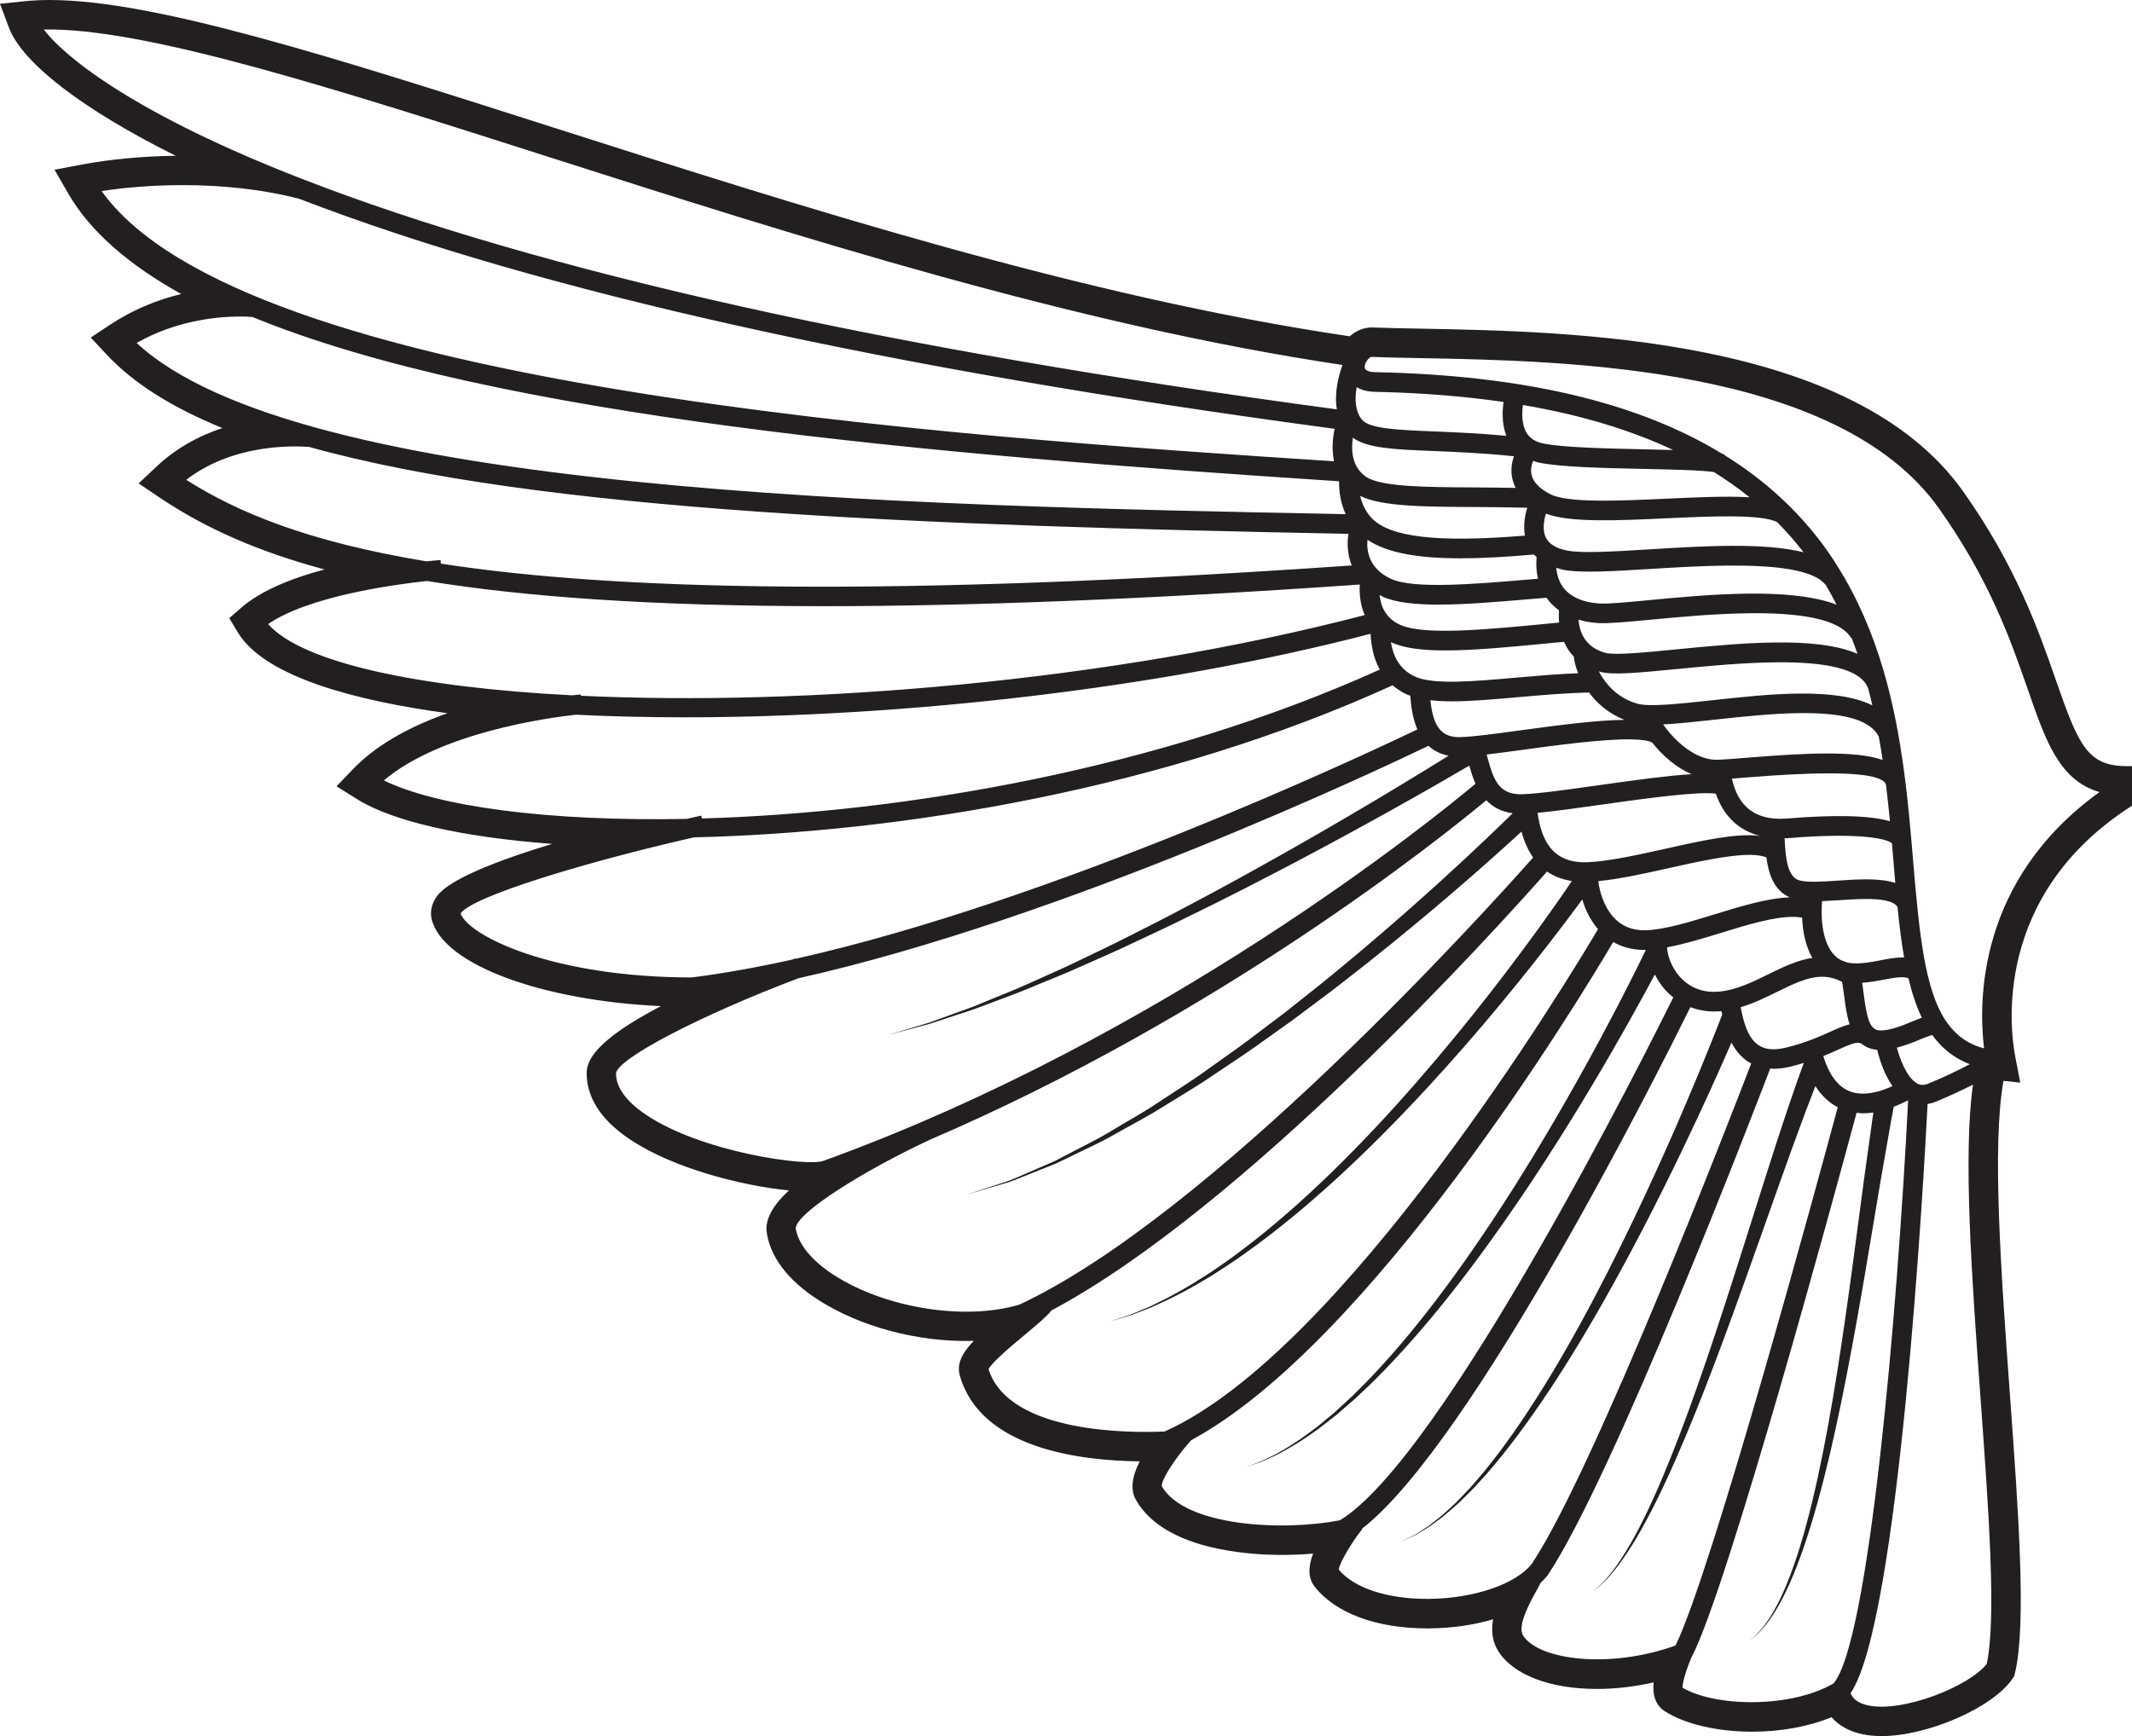 <svg xmlns="http://www.w3.org/2000/svg" xmlns:svg="http://www.w3.org/2000/svg" id="svg8" width="396.244" height="322.719" version="1.1" viewBox="0 0 104.84 85.386"><defs id="defs2"><clipPath id="clipPath4520" clipPathUnits="userSpaceOnUse"><path id="path4518" d="M 0,612 H 612 V 0 H 0 Z"/></clipPath><clipPath id="clipPath4852" clipPathUnits="userSpaceOnUse"><path id="path4850" d="M 57.937,177.815 H 593.773 V 50.392 H 57.937 Z"/></clipPath></defs><g id="layer1" transform="translate(-38.59,-101.997)"><path id="path4908" fill="#231f20" fill-opacity="1" fill-rule="nonzero" stroke="none" stroke-width=".353" d="m 41.028,101.997 c -0.424,0 -0.826,0.019 -1.195,0.057 l -1.243,0.128 0.438,1.17 c 0.659,1.755 3.67,4.053 8.205,6.307 -1.604,0.018 -3.234,0.17 -4.626,0.432 l -1.337,0.253 0.681,1.179 c 1.049,1.815 2.913,3.471 5.551,4.934 -1.27,0.306 -2.442,0.813 -3.499,1.512 l -0.951,0.629 0.779,0.834 c 1.3,1.394 3.172,2.585 5.696,3.619 -1.251,0.411 -2.336,1.044 -3.24,1.893 l -0.879,0.828 1,0.675 c 2.279,1.538 4.901,2.687 8.141,3.557 -1.845,0.494 -3.209,1.119 -4.071,1.863 l -0.614,0.531 0.418,0.697 c 1.347,2.239 5.961,3.388 10.312,3.979 -2.017,0.718 -3.57,1.635 -4.632,2.739 l -0.823,0.855 1.006,0.631 c 1.747,1.095 5.166,1.871 9.599,2.203 -5.039,1.526 -5.564,2.393 -5.755,2.707 -0.197,0.326 -0.254,0.693 -0.162,1.037 0.592,2.201 5.391,3.964 11.261,4.235 -3.227,1.691 -3.649,2.678 -3.649,3.299 0,1.204 0.705,2.293 2.097,3.234 2.133,1.445 5.572,2.311 7.852,2.531 -0.759,0.701 -1.116,1.323 -1.11,1.925 l 0.007,0.086 c 0.161,1.238 1.038,2.404 2.536,3.369 2.053,1.322 4.921,2.1 7.654,2.02 -0.567,0.593 -0.854,1.123 -0.683,1.717 1.021,3.571 5.88,4.179 8.844,4.208 -0.402,0.787 -0.461,1.414 -0.182,1.904 1.387,2.436 5.48,2.699 7.176,2.699 0.514,0 1.026,-0.022 1.53,-0.066 -0.26,0.694 -0.234,1.229 0.078,1.626 1.024,1.304 3.039,2.053 5.527,2.053 l 0.082,-5.2e-4 c 1.125,-0.007 2.201,-0.16 3.165,-0.446 -0.107,0.608 -0.021,1.126 0.256,1.567 0.731,1.163 2.543,1.858 4.848,1.858 0.901,0 1.853,-0.11 2.789,-0.321 -0.061,0.663 0.119,1.135 0.543,1.411 0.972,0.634 2.583,1.013 4.307,1.013 1.413,0 2.779,-0.252 3.898,-0.714 0.366,0.419 0.887,0.707 1.53,0.84 0.285,0.059 0.6,0.089 0.937,0.089 2.254,0 5.431,-1.384 6.414,-2.794 l 0.105,-0.151 0.042,-0.18 c 0.563,-2.405 0.168,-7.851 -0.251,-13.617 -0.44,-6.052 -0.894,-12.302 -0.319,-15.483 l 0.824,0.087 -0.246,-1.278 c -0.251,-1.302 -1.133,-7.954 5.745,-12.344 v -1.945 h -0.259 c -1.927,0 -2.37,-1.011 -3.48,-4.206 -0.825,-2.376 -1.955,-5.63 -4.578,-9.318 -5.406,-7.6 -19.236,-7.855 -26.71,-7.993 -0.89,-0.016 -1.67,-0.031 -2.351,-0.059 -0.394,0 -0.774,0.153 -1.093,0.436 -13.091,-1.934 -26.881,-6.343 -39.055,-10.235 -11.019,-3.522 -19.723,-6.305 -24.874,-6.305 z m 0.187,1.451 c 4.993,0.083 13.973,2.948 24.247,6.233 12.198,3.9 25.995,8.305 39.143,10.266 -0.196,0.542 -0.411,1.377 -0.276,2.183 -22.007,-2.947 -39.148,-6.767 -50.948,-11.358 -7.98,-3.104 -11.522,-5.869 -12.637,-7.323 0.153,-0.003 0.31,-0.003 0.471,-5.1e-4 z m 6.341,7.653 c 1.865,-10e-4 3.873,0.186 5.759,0.677 11.865,4.571 28.986,8.375 50.904,11.309 -0.089,0.416 -0.154,1.002 -0.029,1.597 -19.201,-1.251 -53.7,-3.596 -60.603,-13.291 1.154,-0.176 2.518,-0.291 3.969,-0.292 z m 2.7,6.464 c 0.359,-0.005 0.619,0.011 0.745,0.021 11.976,4.917 33.307,6.766 53.437,8.081 -0.005,0.435 0.053,1.026 0.325,1.617 -21.979,-0.422 -51.527,-1.057 -59.454,-8.42 1.906,-1.085 3.871,-1.284 4.947,-1.299 z m 55.774,1.985 c 0.66,0.028 1.466,0.042 2.386,0.059 7.176,0.133 20.533,0.379 25.515,7.385 2.503,3.52 3.549,6.533 4.39,8.953 0.871,2.509 1.542,4.436 3.511,5.006 -6.014,4.331 -5.955,10.32 -5.676,12.605 -0.794,-0.206 -1.383,-0.64 -1.833,-1.285 -0.024,-0.043 -0.051,-0.079 -0.079,-0.112 -0.987,-1.52 -1.269,-4.141 -1.571,-7.752 -0.028,-0.341 -0.058,-0.688 -0.088,-1.039 h 0.001 c -3.4e-4,-0.002 -0.001,-0.005 -0.002,-0.007 -0.211,-2.449 -0.498,-5.141 -1.207,-7.791 l 0.005,-0.002 c -0.003,-0.008 -0.009,-0.015 -0.011,-0.024 -0.466,-1.739 -1.12,-3.457 -2.048,-5.076 l 0.006,-0.003 c -0.019,-0.037 -0.049,-0.069 -0.07,-0.105 -0.292,-0.501 -0.605,-0.996 -0.954,-1.475 -1.306,-1.788 -2.946,-3.288 -4.925,-4.512 l 0.009,-0.028 c -0.028,-0.01 -0.069,-0.018 -0.103,-0.027 -4.157,-2.541 -9.806,-3.87 -17.085,-4.02 -0.337,-0.012 -0.507,-0.098 -0.504,-0.255 0.004,-0.247 0.245,-0.496 0.334,-0.496 z m -0.726,1.488 c 0.217,0.128 0.499,0.217 0.87,0.229 2.331,0.048 4.44,0.221 6.354,0.499 -0.06,0.4 -0.098,1.058 0.135,1.666 -1.331,-0.124 -2.522,-0.175 -3.52,-0.215 -1.79,-0.073 -3.204,-0.131 -3.571,-0.571 -0.351,-0.422 -0.368,-1.04 -0.268,-1.608 z m 8.176,0.878 c 2.918,0.497 5.353,1.255 7.386,2.213 -0.422,-0.012 -0.89,-0.023 -1.408,-0.034 -1.871,-0.04 -3.992,-0.086 -4.977,-0.287 -0.383,-0.079 -0.651,-0.248 -0.819,-0.519 -0.253,-0.411 -0.237,-0.999 -0.182,-1.374 z m -8.364,1.609 c 0.724,0.52 2.014,0.575 3.987,0.655 1.101,0.045 2.438,0.1 3.934,0.257 -0.104,0.296 -0.181,0.705 -0.064,1.165 0.035,0.135 0.086,0.265 0.148,0.391 -0.688,-0.013 -1.369,-0.02 -2.029,-0.024 -2.36,-0.012 -4.589,-0.023 -5.321,-0.519 -0.715,-0.485 -0.744,-1.331 -0.655,-1.925 z m -52.257,0.431 c 0.422,-0.01 0.749,0.008 0.935,0.023 11.383,3.172 30.067,3.864 51.104,4.273 -0.07,0.457 -0.053,1.015 0.161,1.555 -22.723,1.574 -36.244,1.227 -44.792,-0.089 l -0.012,-0.177 c -0.051,0.003 -0.305,0.023 -0.699,0.064 -5.878,-0.974 -9.307,-2.424 -11.808,-4.009 1.726,-1.337 3.845,-1.611 5.11,-1.64 z m 61.123,0.706 c 0.1,0.033 0.197,0.069 0.305,0.091 1.071,0.219 3.145,0.263 5.151,0.306 1.342,0.029 2.84,0.062 3.434,0.155 0.631,0.391 1.213,0.807 1.753,1.241 -1.129,-0.069 -2.566,-0.002 -4.124,0.07 v -5.1e-4 c -2.253,0.103 -4.807,0.222 -5.67,-0.22 -0.519,-0.265 -0.829,-0.578 -0.921,-0.93 -0.074,-0.283 0.004,-0.551 0.072,-0.712 z m -8.505,1.726 c 1.065,0.521 3.092,0.532 5.609,0.545 0.845,0.005 1.719,0.012 2.606,0.036 -0.108,0.349 -0.208,0.856 -0.116,1.371 -4.332,0.356 -6.677,0.079 -7.559,-0.888 -0.303,-0.333 -0.46,-0.711 -0.54,-1.065 z m 9.135,0.872 c 1.178,0.447 3.492,0.341 5.933,0.228 2.177,-0.101 4.628,-0.213 5.432,0.184 0.474,0.478 0.906,0.974 1.3,1.486 -1.955,-0.486 -4.882,-0.308 -7.577,-0.143 -1.709,0.105 -3.324,0.205 -4.056,0.058 -0.532,-0.105 -0.88,-0.319 -1.036,-0.634 -0.18,-0.364 -0.1,-0.845 0.003,-1.179 z m -8.778,1.283 c 0.912,0.615 2.355,0.913 4.581,0.913 1.026,0 2.223,-0.065 3.6,-0.186 0.039,0.044 0.092,0.077 0.135,0.118 -0.03,0.38 -0.008,0.741 0.071,1.073 -0.198,0.017 -0.392,0.032 -0.595,0.049 -2.46,0.209 -5.521,0.469 -6.626,-0.04 -1.095,-0.505 -1.217,-1.372 -1.165,-1.927 z m 17.77,1.271 c 2.187,-0.016 4.204,0.176 4.781,0.979 0.184,0.309 0.356,0.624 0.518,0.941 -2.311,-0.872 -6.33,-0.495 -9.219,-0.221 -1.088,0.104 -2.029,0.194 -2.455,0.165 -0.776,-0.049 -1.374,-0.307 -1.732,-0.744 -0.221,-0.271 -0.342,-0.618 -0.379,-1.012 0.111,0.034 0.215,0.073 0.337,0.097 0.856,0.171 2.454,0.073 4.305,-0.041 1.159,-0.071 2.531,-0.155 3.843,-0.164 z m -64.015,0.758 c 4.738,0.77 10.999,1.238 19.528,1.238 7.079,0 15.724,-0.324 26.339,-1.064 -0.028,0.457 0.026,0.996 0.242,1.502 -12.705,3.311 -27.563,4.486 -38.543,3.968 l -0.005,-0.063 c -0.039,0.003 -0.191,0.016 -0.431,0.042 -7.606,-0.393 -13.276,-1.612 -14.944,-3.504 1.993,-1.369 6.132,-1.938 7.813,-2.12 z M 106.429,131.26 c 0.055,0.029 0.106,0.06 0.165,0.087 0.622,0.286 1.59,0.386 2.734,0.386 1.314,0 2.86,-0.131 4.379,-0.26 0.319,-0.027 0.628,-0.052 0.935,-0.077 0.035,0.05 0.069,0.101 0.107,0.148 0.145,0.177 0.314,0.332 0.502,0.468 -0.012,0.2 -0.011,0.403 0.008,0.604 l -0.365,0.036 c -3.238,0.314 -6.297,0.611 -7.472,0.066 -0.713,-0.331 -0.939,-0.939 -0.992,-1.457 z m 18.291,0.897 c 2.245,-0.016 4.311,0.239 4.894,1.215 l 0.021,-0.013 c 0.104,0.263 0.203,0.527 0.296,0.793 -2.061,-0.888 -5.781,-0.524 -8.932,-0.215 v -5.2e-4 c -1.544,0.152 -3.003,0.295 -3.463,0.169 -0.994,-0.271 -1.276,-1.008 -1.323,-1.632 0.294,0.087 0.611,0.145 0.953,0.167 0.503,0.032 1.433,-0.056 2.609,-0.167 1.346,-0.128 3.199,-0.304 4.945,-0.316 z m -18.733,1.01 c 0.035,0.742 0.206,1.318 0.453,1.762 -10.918,4.929 -23.457,7.038 -33.334,7.323 l -0.032,-0.142 c -0.177,0.039 -0.42,0.094 -0.714,0.162 -6.814,0.134 -12.271,-0.609 -14.893,-1.891 2.786,-2.364 8.089,-3.084 9.438,-3.232 1.71,0.084 3.504,0.127 5.365,0.127 10.571,0 23.207,-1.366 33.716,-4.108 z m 9.513,0.396 c 0.115,0.264 0.271,0.511 0.478,0.728 0.038,0.322 0.142,0.631 0.216,0.816 -1.011,0.041 -2.038,0.129 -3.038,0.217 -2.086,0.185 -4.055,0.358 -4.959,-0.04 -0.823,-0.363 -1.113,-1.086 -1.21,-1.707 0.01,0.005 0.018,0.011 0.028,0.015 0.619,0.288 1.524,0.395 2.654,0.395 1.446,0 3.261,-0.176 5.318,-0.376 z m 10.528,1.007 c 2.154,-0.011 4.038,0.263 4.424,1.273 0.075,0.282 0.145,0.563 0.211,0.845 -1.841,-0.907 -5.12,-0.553 -7.884,-0.25 -1.576,0.172 -3.064,0.335 -3.659,0.172 -1.047,-0.288 -1.609,-1.057 -1.852,-1.49 -0.02,-0.036 -0.036,-0.069 -0.054,-0.104 0.024,0.007 0.044,0.016 0.068,0.023 0.601,0.163 1.78,0.059 3.81,-0.14 1.422,-0.14 3.26,-0.32 4.936,-0.328 z m -18.958,1.133 c 0.239,0.206 0.494,0.357 0.737,0.465 0.041,0.018 0.09,0.029 0.133,0.045 0.03,0.445 0.101,1.083 0.348,1.658 -2.791,1.341 -17.889,8.433 -30.569,11.282 l -0.008,-0.022 c -0.051,0.019 -0.106,0.04 -0.159,0.06 -1.706,0.379 -3.368,0.681 -4.948,0.88 -6.79,-0.006 -10.938,-2.014 -11.365,-3.142 0.525,-0.838 6.207,-2.55 11.478,-3.749 10.171,-0.233 23.147,-2.367 34.352,-7.477 z m 9.658,0.353 c 0.362,0.491 0.928,1.024 1.75,1.346 -1.272,0.01 -3.012,0.227 -5.086,0.51 -1.232,0.169 -2.396,0.328 -3.017,0.339 -0.998,0.025 -1.326,-0.667 -1.446,-1.816 0.321,0.036 0.666,0.056 1.042,0.056 0.953,0 2.069,-0.099 3.271,-0.205 1.153,-0.102 2.343,-0.204 3.487,-0.229 z m 10.477,1.014 c 1.803,-0.01 3.332,0.248 3.777,1.171 0.068,0.377 0.13,0.755 0.186,1.131 -1.374,-0.471 -3.845,-0.336 -6.64,-0.11 -0.634,0.051 -1.183,0.096 -1.522,0.103 -1.031,0.012 -2.057,-0.913 -2.632,-1.74 0.704,-0.033 1.552,-0.125 2.509,-0.23 1.352,-0.148 2.92,-0.318 4.323,-0.327 z m -8.373,1.292 c 0.464,0.009 0.821,0.057 1.008,0.16 0.489,0.619 1.155,1.221 1.933,1.55 -1.101,0.066 -2.634,0.272 -4.577,0.546 -1.533,0.216 -2.982,0.42 -3.748,0.442 -1.126,0.034 -1.407,-0.67 -1.694,-1.746 -0.019,-0.074 -0.04,-0.137 -0.059,-0.207 0.539,-0.063 1.161,-0.148 1.829,-0.239 1.572,-0.215 3.919,-0.534 5.31,-0.506 z m -9.996,0.316 c 0.251,0.234 0.574,0.407 0.988,0.487 -0.735,0.458 -1.92,1.188 -3.408,2.076 -1.281,0.765 -2.783,1.644 -4.406,2.564 -1.625,0.917 -3.364,1.887 -5.127,2.808 -0.877,0.47 -1.764,0.92 -2.64,1.36 -0.87,0.45 -1.744,0.856 -2.584,1.262 -0.836,0.414 -1.669,0.761 -2.446,1.118 -0.778,0.357 -1.535,0.641 -2.223,0.932 -0.686,0.298 -1.339,0.503 -1.906,0.718 -0.286,0.103 -0.553,0.2 -0.799,0.289 -0.252,0.076 -0.482,0.145 -0.69,0.208 -0.835,0.252 -1.313,0.394 -1.313,0.394 0,0 0.482,-0.128 1.324,-0.354 0.211,-0.056 0.444,-0.119 0.698,-0.187 0.25,-0.082 0.52,-0.171 0.808,-0.266 0.574,-0.198 1.237,-0.384 1.932,-0.661 0.697,-0.27 1.466,-0.533 2.255,-0.867 0.79,-0.334 1.636,-0.656 2.487,-1.046 0.854,-0.382 1.743,-0.762 2.628,-1.188 0.89,-0.415 1.793,-0.838 2.687,-1.284 1.797,-0.87 3.568,-1.789 5.225,-2.658 1.655,-0.873 3.189,-1.71 4.497,-2.438 1.958,-1.09 3.414,-1.937 4.021,-2.294 0.071,0.262 0.162,0.577 0.303,0.893 -2.045,1.713 -15.265,12.457 -32.059,18.545 -0.757,0.305 -5.982,-0.404 -8.745,-2.275 -0.97,-0.656 -1.461,-1.341 -1.461,-2.032 0.094,-0.735 4.179,-2.858 8.965,-4.67 13.021,-2.914 28.541,-10.255 30.989,-11.435 z m 19.732,1.354 c 1.724,0.003 2.65,0.189 2.764,0.556 0.074,0.606 0.138,1.207 0.195,1.8 -0.977,-0.285 -2.665,-0.331 -5.043,-0.135 -0.854,0.07 -1.526,-0.113 -1.994,-0.546 -0.434,-0.401 -0.635,-0.956 -0.731,-1.415 0.256,-0.019 0.539,-0.042 0.845,-0.067 1.607,-0.13 2.929,-0.194 3.963,-0.192 z m -6.011,0.975 c 0.165,0.001 0.304,0.009 0.409,0.026 0.165,0.476 0.428,0.975 0.87,1.383 0.365,0.337 0.802,0.565 1.305,0.693 -1.158,-0.147 -2.817,0.222 -4.661,0.633 -1.356,0.302 -2.759,0.616 -3.826,0.662 -1.796,0.072 -2.282,-1.2 -2.455,-2.429 0.834,-0.078 1.958,-0.237 3.132,-0.402 1.6,-0.226 4.069,-0.574 5.227,-0.566 z m -10.878,0.351 c 0.305,0.317 0.719,0.56 1.293,0.639 -0.442,0.436 -1.749,1.71 -3.604,3.395 -1.154,1.047 -2.517,2.249 -4.009,3.502 -0.751,0.619 -1.517,1.273 -2.323,1.901 -0.401,0.318 -0.804,0.639 -1.209,0.961 -0.413,0.313 -0.827,0.626 -1.241,0.939 -0.822,0.636 -1.671,1.235 -2.506,1.823 -0.825,0.606 -1.682,1.134 -2.493,1.674 -0.807,0.547 -1.638,0.991 -2.399,1.458 -0.766,0.461 -1.533,0.815 -2.218,1.186 -0.173,0.09 -0.342,0.177 -0.508,0.263 -0.171,0.073 -0.338,0.146 -0.501,0.217 -0.326,0.142 -0.635,0.276 -0.926,0.402 -0.292,0.123 -0.562,0.249 -0.817,0.347 -0.261,0.086 -0.5,0.164 -0.716,0.235 -0.866,0.283 -1.361,0.444 -1.361,0.444 0,0 0.499,-0.147 1.373,-0.405 0.219,-0.065 0.462,-0.137 0.726,-0.214 0.259,-0.091 0.532,-0.208 0.828,-0.324 0.295,-0.118 0.609,-0.244 0.94,-0.376 0.166,-0.066 0.336,-0.134 0.51,-0.204 0.169,-0.081 0.341,-0.164 0.517,-0.248 0.698,-0.352 1.481,-0.686 2.261,-1.127 0.777,-0.446 1.626,-0.871 2.452,-1.395 0.83,-0.518 1.707,-1.025 2.552,-1.609 0.857,-0.567 1.727,-1.144 2.571,-1.759 0.425,-0.303 0.849,-0.605 1.273,-0.907 0.415,-0.311 0.83,-0.622 1.242,-0.93 0.829,-0.608 1.617,-1.242 2.39,-1.843 1.535,-1.214 2.94,-2.383 4.129,-3.401 1.659,-1.421 2.902,-2.551 3.502,-3.105 0.137,0.501 0.328,0.926 0.573,1.275 -2.462,2.776 -15.869,17.598 -25.256,21.988 -2.674,0.804 -6.589,0.182 -9.125,-1.452 -1.097,-0.707 -1.763,-1.524 -1.881,-2.305 0.06,-0.786 3.406,-2.857 6.538,-4.321 l -10e-4,-0.003 c 14.343,-6.144 25.279,-14.937 27.423,-16.722 z m 17.207,1.744 c 1.901,-0.013 2.609,0.234 2.739,0.372 0.03,0.343 0.058,0.682 0.086,1.017 0.026,0.313 0.052,0.622 0.079,0.93 -0.783,-0.249 -1.84,-0.179 -2.816,-0.113 -0.754,0.051 -1.532,0.103 -1.923,-0.019 -0.593,-0.185 -0.655,-1.223 -0.696,-1.91 -0.004,-0.056 -0.007,-0.102 -0.01,-0.154 0.073,-0.003 0.145,-0.004 0.22,-0.009 0.922,-0.076 1.689,-0.109 2.322,-0.113 z m -4.268,0.939 c 0.346,1.3e-4 0.633,0.039 0.835,0.131 0.097,0.766 0.356,1.612 1.143,1.959 -1.071,0.036 -2.344,0.42 -3.673,0.829 -1.211,0.373 -2.463,0.759 -3.405,0.79 -0.65,0.016 -1.183,-0.195 -1.589,-0.645 -0.449,-0.499 -0.674,-1.202 -0.745,-1.771 1.059,-0.103 2.3,-0.379 3.507,-0.649 1.332,-0.297 2.89,-0.644 3.927,-0.643 z m -9.954,0.821 c 0.347,0.241 0.755,0.394 1.221,0.465 -0.11,0.163 -0.24,0.353 -0.392,0.577 -0.506,0.731 -1.242,1.769 -2.155,2.994 -1.822,2.451 -4.367,5.642 -7.159,8.611 -0.698,0.742 -1.412,1.469 -2.13,2.169 -0.722,0.696 -1.444,1.37 -2.166,1.994 -0.721,0.627 -1.433,1.215 -2.134,1.738 -0.346,0.267 -0.689,0.522 -1.03,0.752 -0.335,0.238 -0.664,0.463 -0.99,0.662 -0.64,0.418 -1.255,0.757 -1.805,1.045 -0.279,0.138 -0.539,0.267 -0.781,0.386 -0.248,0.103 -0.476,0.199 -0.682,0.284 -0.408,0.184 -0.751,0.268 -0.975,0.35 -0.227,0.075 -0.349,0.115 -0.349,0.115 0,0 0.123,-0.036 0.352,-0.104 0.227,-0.076 0.573,-0.15 0.987,-0.322 0.21,-0.08 0.441,-0.169 0.693,-0.265 0.246,-0.113 0.511,-0.234 0.795,-0.364 0.561,-0.273 1.188,-0.595 1.844,-0.996 0.334,-0.191 0.671,-0.407 1.015,-0.637 0.35,-0.222 0.702,-0.467 1.059,-0.725 0.721,-0.507 1.454,-1.078 2.198,-1.686 0.745,-0.606 1.491,-1.263 2.238,-1.941 0.743,-0.683 1.484,-1.393 2.208,-2.119 2.897,-2.904 5.551,-6.038 7.457,-8.451 1.051,-1.325 1.879,-2.431 2.413,-3.16 0.151,0.506 0.397,1.024 0.775,1.463 -1.542,2.601 -12.56,20.794 -21.309,24.704 -1.467,0.07 -7.646,0.16 -8.661,-3.063 0.165,-0.345 1.21,-1.215 1.781,-1.69 0.671,-0.558 1.096,-0.918 1.309,-1.197 9.509,-5.067 21.857,-18.74 24.373,-21.589 z m 15.666,1.349 c 0.718,-0.002 1.365,0.077 1.569,0.39 0.087,0.871 0.188,1.707 0.325,2.488 -0.369,-0.014 -0.759,0.06 -1.144,0.135 -0.476,0.091 -0.968,0.188 -1.456,0.143 -0.083,-0.007 -0.162,-0.024 -0.238,-0.044 -0.09,-0.04 -0.179,-0.073 -0.267,-0.103 -0.15,-0.079 -0.284,-0.189 -0.4,-0.33 -0.429,-0.521 -0.612,-1.43 -0.532,-2.573 0.275,-0.011 0.558,-0.027 0.853,-0.046 0.403,-0.027 0.86,-0.058 1.291,-0.059 z m -3.51,0.881 c 0.137,0.003 0.267,0.016 0.388,0.038 0.034,0.787 0.203,1.455 0.501,1.979 -0.752,0.114 -1.47,0.466 -2.176,0.813 -0.765,0.376 -1.557,0.765 -2.388,0.844 -0.993,0.095 -1.61,-0.346 -1.953,-0.731 -0.395,-0.443 -0.602,-1.016 -0.628,-1.444 0.837,-0.156 1.75,-0.434 2.643,-0.709 1.31,-0.404 2.651,-0.813 3.613,-0.79 z m -8.899,1.235 c 0.444,0.256 0.953,0.389 1.511,0.389 0.031,0 0.061,-7.4e-4 0.092,-0.001 -0.295,0.612 -1.075,2.203 -2.212,4.321 -1.469,2.73 -3.519,6.331 -5.845,9.753 -0.582,0.855 -1.173,1.703 -1.783,2.518 -0.602,0.82 -1.222,1.607 -1.84,2.353 -0.617,0.748 -1.242,1.446 -1.852,2.092 -0.306,0.322 -0.619,0.62 -0.913,0.917 -0.307,0.283 -0.605,0.556 -0.89,0.818 -0.299,0.247 -0.585,0.483 -0.858,0.708 -0.281,0.214 -0.556,0.405 -0.81,0.592 -0.526,0.344 -0.991,0.642 -1.403,0.831 -0.399,0.218 -0.734,0.338 -0.962,0.422 -0.227,0.086 -0.348,0.132 -0.348,0.132 0,0 0.122,-0.042 0.352,-0.122 0.231,-0.078 0.57,-0.187 0.977,-0.394 0.419,-0.178 0.894,-0.464 1.433,-0.795 0.261,-0.18 0.544,-0.364 0.833,-0.571 0.28,-0.218 0.575,-0.448 0.884,-0.688 0.295,-0.255 0.602,-0.521 0.92,-0.796 0.305,-0.29 0.628,-0.582 0.945,-0.897 0.632,-0.632 1.282,-1.317 1.924,-2.051 0.643,-0.733 1.29,-1.506 1.921,-2.314 0.637,-0.802 1.256,-1.637 1.866,-2.48 3.768,-5.219 6.881,-10.848 8.103,-13.14 0.136,0.268 0.304,0.526 0.504,0.751 0.125,0.14 0.261,0.263 0.403,0.377 -1.169,2.363 -11.3,22.638 -16.393,25.716 -2.9,0.561 -7.64,0.281 -8.759,-1.675 -0.038,-0.263 0.544,-1.248 1.44,-2.261 v -5.2e-4 c 8.793,-4.739 18.95,-21.445 20.76,-24.507 z m 10.278,1.709 c 0.32,0.002 0.639,0.076 0.968,0.251 l 0.004,-0.007 c 0.04,0.224 0.073,0.458 0.105,0.707 0.056,0.439 0.121,0.939 0.266,1.388 -0.293,0.074 -0.599,0.209 -0.935,0.36 -0.546,0.246 -1.225,0.553 -2.196,0.788 -0.565,0.136 -0.999,0.101 -1.328,-0.11 -0.586,-0.374 -0.774,-1.268 -0.896,-1.878 0.625,-0.186 1.205,-0.468 1.771,-0.746 0.828,-0.407 1.536,-0.755 2.24,-0.752 z m 3.772,0.028 c 0.194,-0.014 0.348,-5.8e-4 0.467,0.053 0.17,0.711 0.382,1.364 0.658,1.936 -0.159,0.055 -0.32,0.121 -0.476,0.187 v -5.2e-4 c -0.472,0.195 -1.059,0.438 -1.554,0.438 -0.121,0 -0.22,-0.028 -0.305,-0.087 l 0.002,-0.002 c -0.011,-0.007 -0.02,-0.011 -0.03,-0.018 -0.256,-0.204 -0.373,-0.719 -0.499,-1.705 -0.023,-0.177 -0.047,-0.356 -0.073,-0.533 0.391,-0.026 0.762,-0.095 1.101,-0.16 0.281,-0.054 0.516,-0.094 0.71,-0.108 z m -10.258,1.467 c 0.364,0.138 0.757,0.213 1.17,0.213 0.116,0 0.233,-0.006 0.352,-0.017 0.002,-3.6e-4 0.005,-7.5e-4 0.007,-0.001 0.011,0.055 0.023,0.114 0.036,0.174 -0.189,0.491 -0.818,2.107 -1.761,4.323 -1.138,2.672 -2.736,6.206 -4.545,9.633 -0.903,1.713 -1.863,3.397 -2.839,4.927 -0.489,0.764 -0.976,1.495 -1.468,2.165 -0.243,0.338 -0.483,0.663 -0.73,0.967 -0.238,0.311 -0.478,0.603 -0.719,0.874 -0.232,0.279 -0.468,0.534 -0.7,0.77 -0.224,0.244 -0.45,0.461 -0.67,0.657 -0.214,0.204 -0.422,0.385 -0.627,0.536 -0.202,0.155 -0.379,0.312 -0.563,0.418 -0.178,0.114 -0.338,0.215 -0.476,0.304 -0.145,0.077 -0.274,0.133 -0.376,0.183 -0.205,0.098 -0.314,0.15 -0.314,0.15 0,0 0.111,-0.048 0.319,-0.14 0.104,-0.047 0.234,-0.1 0.383,-0.173 0.142,-0.085 0.305,-0.182 0.488,-0.291 0.189,-0.101 0.371,-0.251 0.579,-0.401 0.212,-0.146 0.427,-0.322 0.647,-0.521 0.229,-0.19 0.463,-0.402 0.696,-0.64 0.241,-0.231 0.487,-0.48 0.729,-0.753 0.252,-0.265 0.501,-0.552 0.751,-0.857 0.258,-0.298 0.51,-0.618 0.764,-0.95 0.516,-0.66 1.029,-1.379 1.545,-2.132 1.029,-1.508 2.046,-3.171 3.007,-4.864 2.915,-5.123 5.33,-10.494 6.336,-12.811 0.192,0.366 0.454,0.707 0.831,0.948 0.045,0.029 0.094,0.05 0.141,0.075 -0.988,2.577 -7.725,20.011 -10.785,24.603 -0.77,1.007 -2.862,1.721 -5.087,1.735 h -0.071 c -1.97,0 -3.58,-0.534 -4.341,-1.438 0.041,-0.368 0.724,-1.468 1.153,-1.989 l -0.02,-0.017 c 5.471,-4.226 14.854,-23.013 16.16,-25.665 z m 11.894,1.371 c 0.468,0.647 1.068,1.139 1.845,1.436 -0.579,0.308 -1.293,0.651 -2.09,0.975 -0.194,0.065 -0.351,0.054 -0.512,-0.037 -0.506,-0.289 -0.849,-1.246 -0.984,-1.752 0.403,-0.103 0.789,-0.255 1.122,-0.394 0.208,-0.086 0.472,-0.194 0.618,-0.228 z m -3.647,0.382 c 0.061,0.002 0.113,0.016 0.163,0.041 0.201,0.167 0.454,0.276 0.776,0.305 0.072,0.307 0.295,1.129 0.752,1.786 -0.266,0.121 -0.517,0.212 -0.754,0.274 l -0.025,-0.005 c 0,0 -0.001,0.007 -0.002,0.01 -0.53,0.134 -0.989,0.121 -1.37,-0.044 -0.559,-0.243 -0.979,-0.822 -1.252,-1.713 0.287,-0.115 0.537,-0.227 0.754,-0.325 v 5.2e-4 c 0.514,-0.232 0.774,-0.336 0.957,-0.331 z m -2.67,0.995 c -0.072,0.198 -0.177,0.489 -0.313,0.861 -0.262,0.742 -0.621,1.8 -1.034,3.075 -0.828,2.548 -1.869,5.957 -2.991,9.337 -1.12,3.379 -2.339,6.73 -3.522,9.123 -0.295,0.598 -0.587,1.136 -0.869,1.598 -0.284,0.46 -0.548,0.854 -0.799,1.15 -0.118,0.155 -0.235,0.284 -0.344,0.389 -0.104,0.109 -0.192,0.203 -0.276,0.265 -0.162,0.133 -0.248,0.204 -0.248,0.204 0,0 0.089,-0.068 0.254,-0.195 0.087,-0.059 0.179,-0.15 0.287,-0.256 0.113,-0.103 0.234,-0.228 0.358,-0.379 0.263,-0.29 0.542,-0.676 0.843,-1.13 0.3,-0.455 0.611,-0.985 0.928,-1.576 1.27,-2.364 2.607,-5.686 3.843,-9.034 1.239,-3.349 2.396,-6.724 3.307,-9.234 0.453,-1.254 0.846,-2.294 1.128,-3.014 0.007,-0.017 0.012,-0.031 0.019,-0.048 0.297,0.467 0.664,0.813 1.1,1.038 -0.955,3.546 -6.177,22.791 -7.977,26.474 -3.264,1.176 -6.744,0.707 -7.498,-0.492 -0.3,-0.477 0.346,-1.639 0.655,-2.197 0.084,-0.151 0.155,-0.28 0.209,-0.39 0.13,-0.124 0.25,-0.251 0.353,-0.387 3.216,-4.824 10.053,-22.6 10.936,-24.909 0.054,0.004 0.107,0.01 0.163,0.01 0.262,0 0.54,-0.036 0.835,-0.107 0.232,-0.056 0.448,-0.117 0.653,-0.18 z m 8.321,1.063 c -0.495,3.47 -0.058,9.524 0.369,15.405 0.405,5.573 0.788,10.842 0.306,13.087 -0.87,1.108 -4.109,2.396 -5.816,2.043 -0.563,-0.117 -0.783,-0.369 -0.88,-0.604 2.389,-3.486 3.603,-25.358 3.788,-28.98 0.106,-0.016 0.212,-0.04 0.321,-0.078 0.711,-0.289 1.359,-0.591 1.911,-0.874 z m -3.215,0.781 c 0.008,0.004 0.017,0.005 0.024,0.01 -0.531,10.531 -1.934,26.662 -3.669,28.661 -2.133,1.239 -5.845,1.146 -7.426,0.208 -0.002,-0.255 0.192,-0.916 0.44,-1.483 1.798,-3.43 7.119,-23.065 8.122,-26.795 0.103,0.011 0.202,0.029 0.309,0.029 0.168,0 0.34,-0.013 0.517,-0.04 -0.008,0.055 -0.017,0.109 -0.027,0.169 -0.106,0.762 -0.258,1.851 -0.439,3.158 -0.351,2.611 -0.782,6.092 -1.333,9.553 -0.552,3.458 -1.238,6.905 -2.11,9.383 -0.214,0.621 -0.444,1.176 -0.674,1.657 -0.237,0.476 -0.463,0.885 -0.694,1.19 -0.106,0.159 -0.215,0.291 -0.318,0.398 -0.098,0.112 -0.181,0.207 -0.264,0.269 -0.157,0.133 -0.241,0.204 -0.241,0.204 0,0 0.086,-0.068 0.248,-0.196 0.085,-0.059 0.172,-0.151 0.275,-0.26 0.108,-0.104 0.221,-0.234 0.334,-0.39 0.244,-0.3 0.485,-0.702 0.74,-1.174 0.249,-0.476 0.5,-1.028 0.736,-1.645 0.964,-2.464 1.772,-5.902 2.443,-9.35 0.673,-3.452 1.224,-6.923 1.663,-9.516 0.226,-1.294 0.414,-2.372 0.546,-3.126 0.044,-0.236 0.082,-0.435 0.114,-0.605 0.223,-0.086 0.45,-0.186 0.683,-0.307 z"/></g></svg>